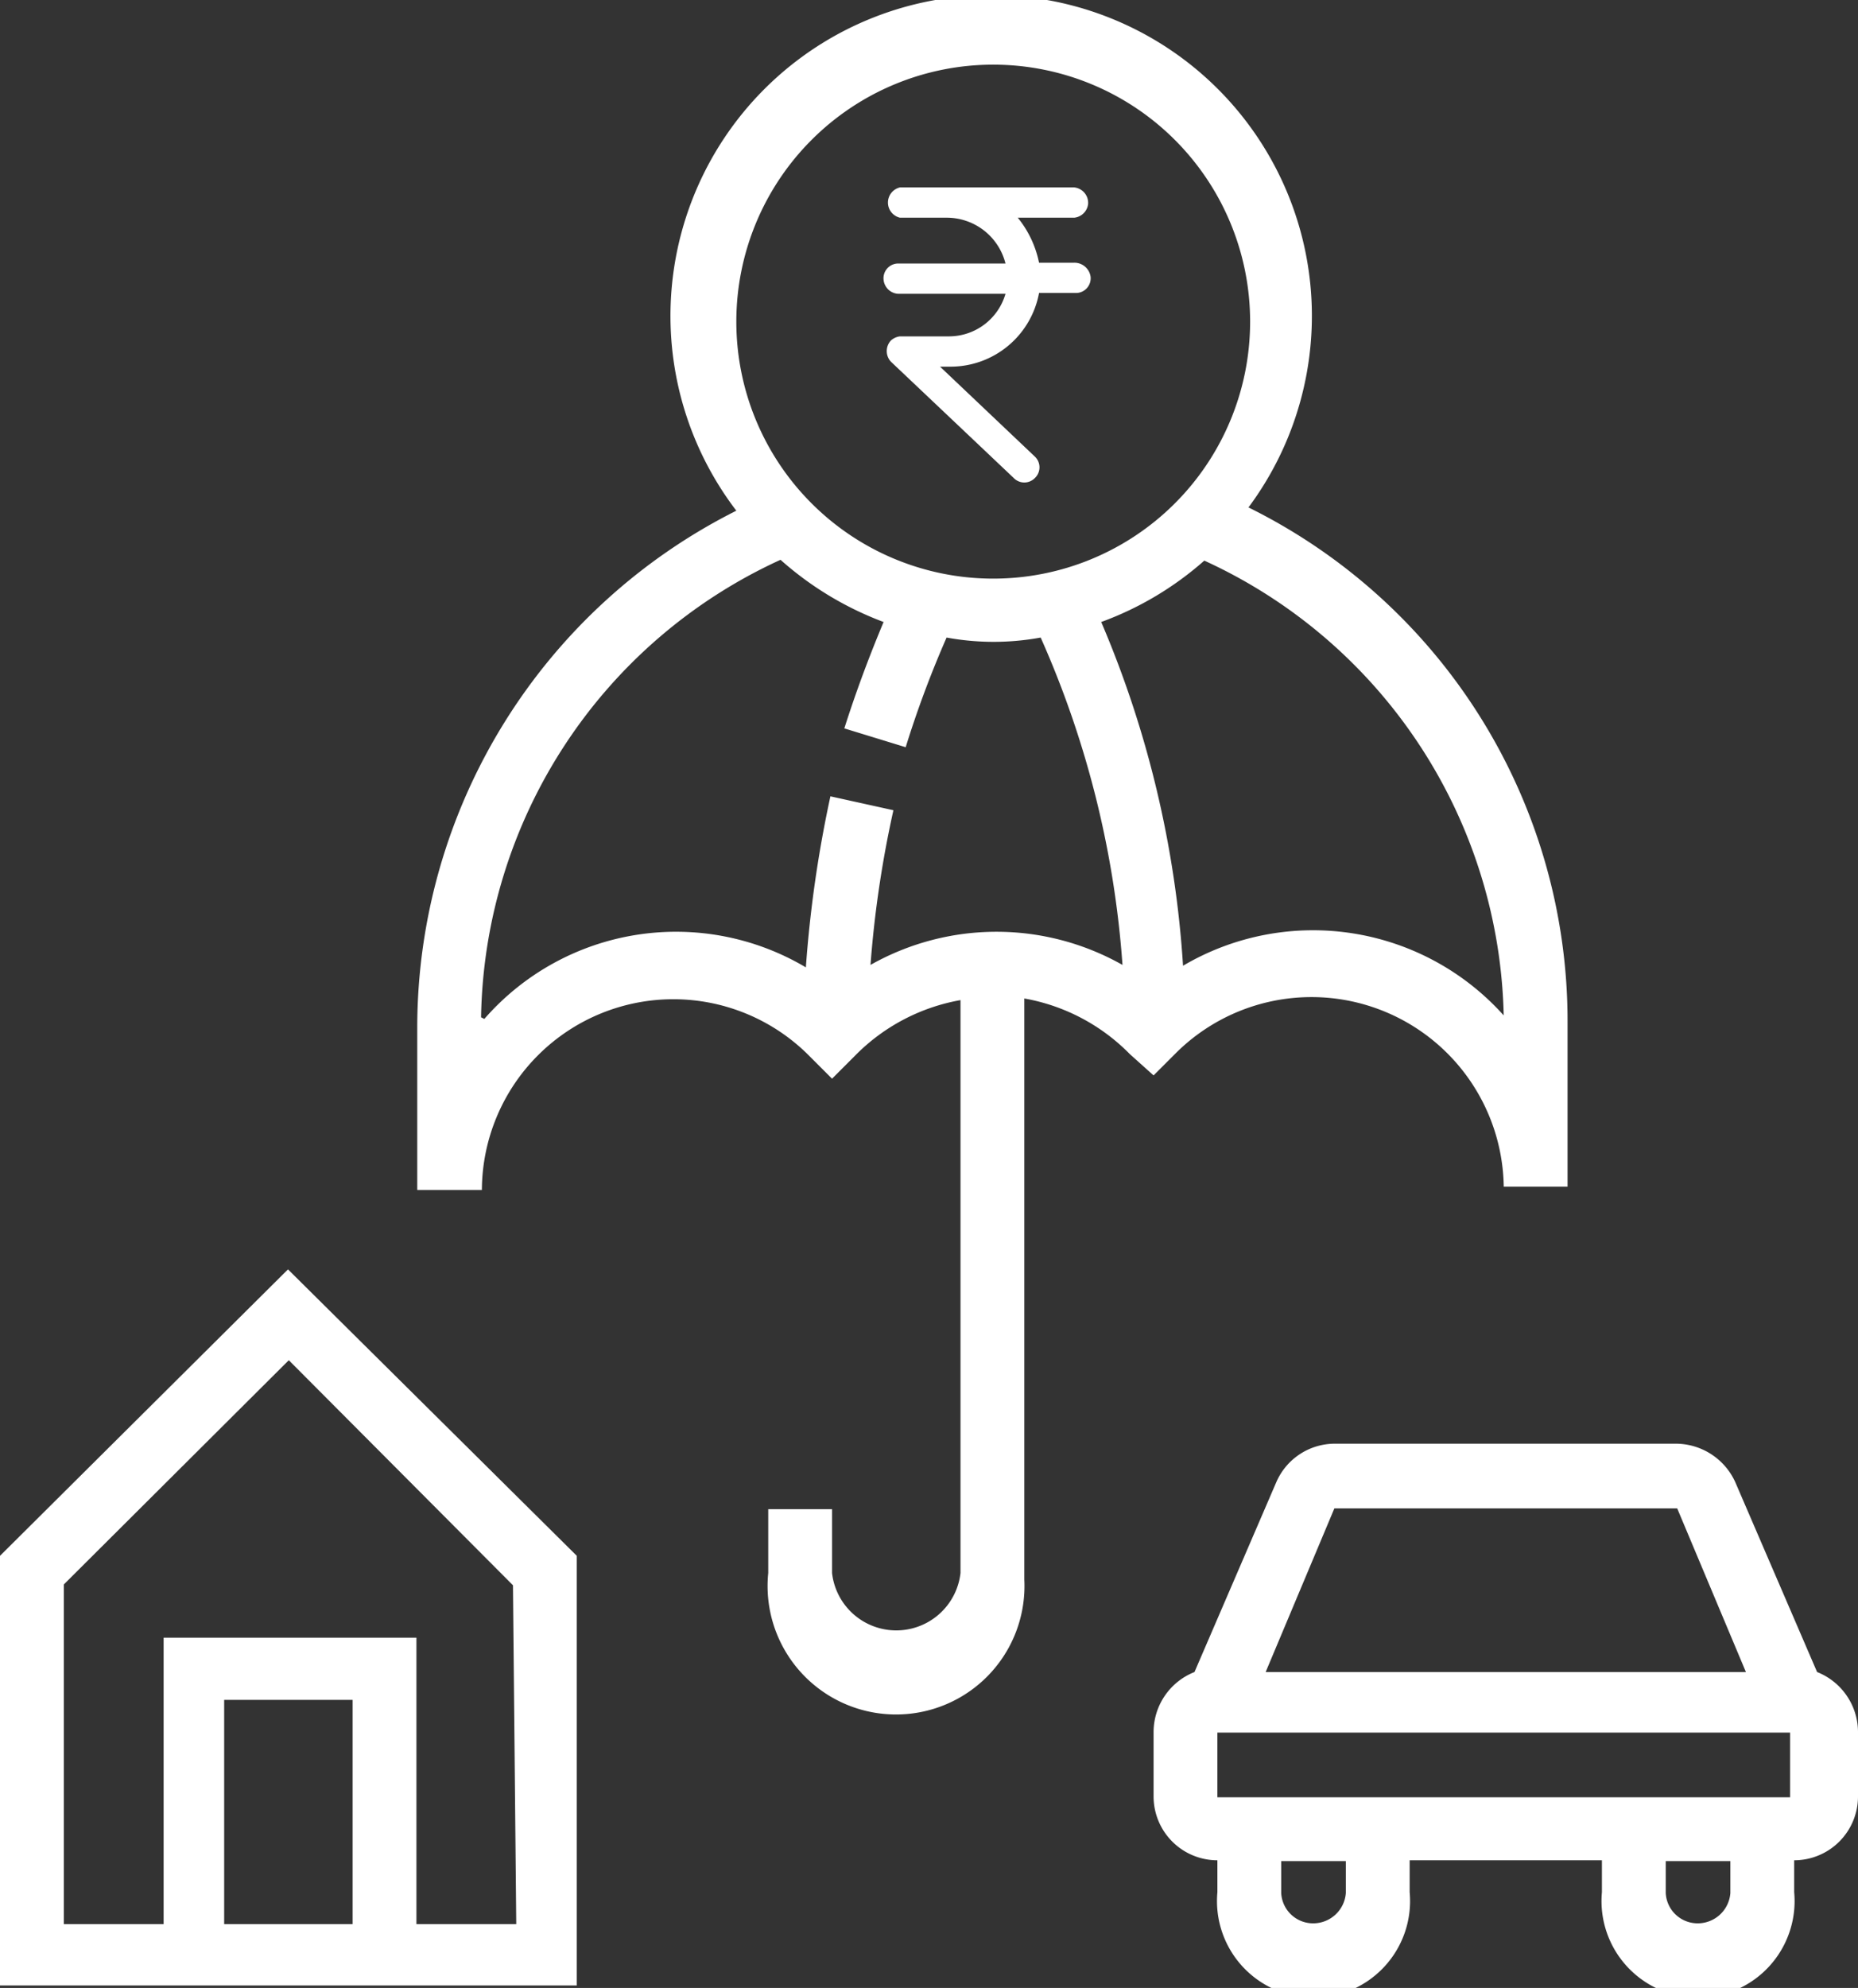<svg id="Layer_1" data-name="Layer 1" xmlns="http://www.w3.org/2000/svg" viewBox="0 0 22.71 24.29"><rect x="0" y="0" width="22.71" height="24.29" fill="#333333" stroke="none"/><defs><style>.cls-1{fill:#fff;}</style></defs><path class="cls-1" d="M14.1,13.13l.28-.28a2.35,2.35,0,0,1,4,1.64h.78v-2a7,7,0,0,0-3.9-6.3A3.92,3.92,0,1,0,9,6.23a7.07,7.07,0,0,0-3.9,6.3v2h.79a2.34,2.34,0,0,1,4-1.64l.28.28.28-.28a2.39,2.39,0,0,1,1.29-.68v7a.79.79,0,0,1-1.57,0v-.78H9.39v.78a1.57,1.57,0,1,0,3.13.08v-7.1a2.39,2.39,0,0,1,1.29.68Zm4.3-.71a3.13,3.13,0,0,0-3.94-.63,12.74,12.74,0,0,0-1-4.2,3.94,3.94,0,0,0,1.26-.75,6.26,6.26,0,0,1,3.66,5.58ZM12.14.78A3.14,3.14,0,1,1,9,3.92,3.14,3.14,0,0,1,12.14.78ZM5.88,12.42A6.26,6.26,0,0,1,9.54,6.83a4,4,0,0,0,1.26.76c-.18.43-.34.86-.48,1.3l.75.23a12.68,12.68,0,0,1,.5-1.34,3.18,3.18,0,0,0,1.15,0,11.9,11.9,0,0,1,1,4,3.13,3.13,0,0,0-3.08,0,13.25,13.25,0,0,1,.28-1.89l-.77-.17a14.82,14.82,0,0,0-.3,2.09,3.11,3.11,0,0,0-3.93.63Z" transform="translate(0 0.01)"/><path class="cls-1" d="M0,19v5.25H7.05V19L3.52,15.5ZM4.31,23.5H2.74V20.76H4.31Zm2,0H5.09V20H2V23.5H.78V19.35l2.75-2.74,2.74,2.75Z" transform="translate(0 0.01)"/><path class="cls-1" d="M22.21,20.42l-1-2.32a.8.8,0,0,0-.72-.47H16.32a.78.78,0,0,0-.72.47l-1,2.32a.79.79,0,0,0-.5.73v.79a.78.78,0,0,0,.78.78v.39a1.18,1.18,0,1,0,2.35,0v-.39h2.35v.39a1.18,1.18,0,1,0,2.35,0v-.39a.78.78,0,0,0,.78-.78v-.79A.79.79,0,0,0,22.21,20.42Zm-5.9-2H20.5l.84,2H15.47Zm.14,4.7a.4.4,0,0,1-.42.37.39.39,0,0,1-.37-.37v-.39h.79Zm4.7,0a.4.4,0,0,1-.42.37.39.39,0,0,1-.37-.37v-.39h.79Zm-6.27-1.17v-.79h7v.79Z" transform="translate(0 0.01)"/><path class="cls-1" d="M11.57,2.65H11a.19.19,0,0,1,0-.37h2.13a.19.19,0,0,1,.17.2.19.19,0,0,1-.17.17h-.69a1.27,1.27,0,0,1,.26.55h.43a.2.2,0,0,1,.2.17.18.18,0,0,1-.18.2h-.45a1.1,1.1,0,0,1-1.07.9h-.14l1.16,1.1a.18.18,0,0,1,0,.26h0a.18.18,0,0,1-.26,0l-1.5-1.42a.19.19,0,0,1,0-.26A.2.2,0,0,1,11,4.1h.6a.72.72,0,0,0,.69-.52H11a.19.19,0,0,1-.2-.17.18.18,0,0,1,.17-.2h1.32A.74.74,0,0,0,11.57,2.65Z" transform="translate(0 0.01)"/></svg>